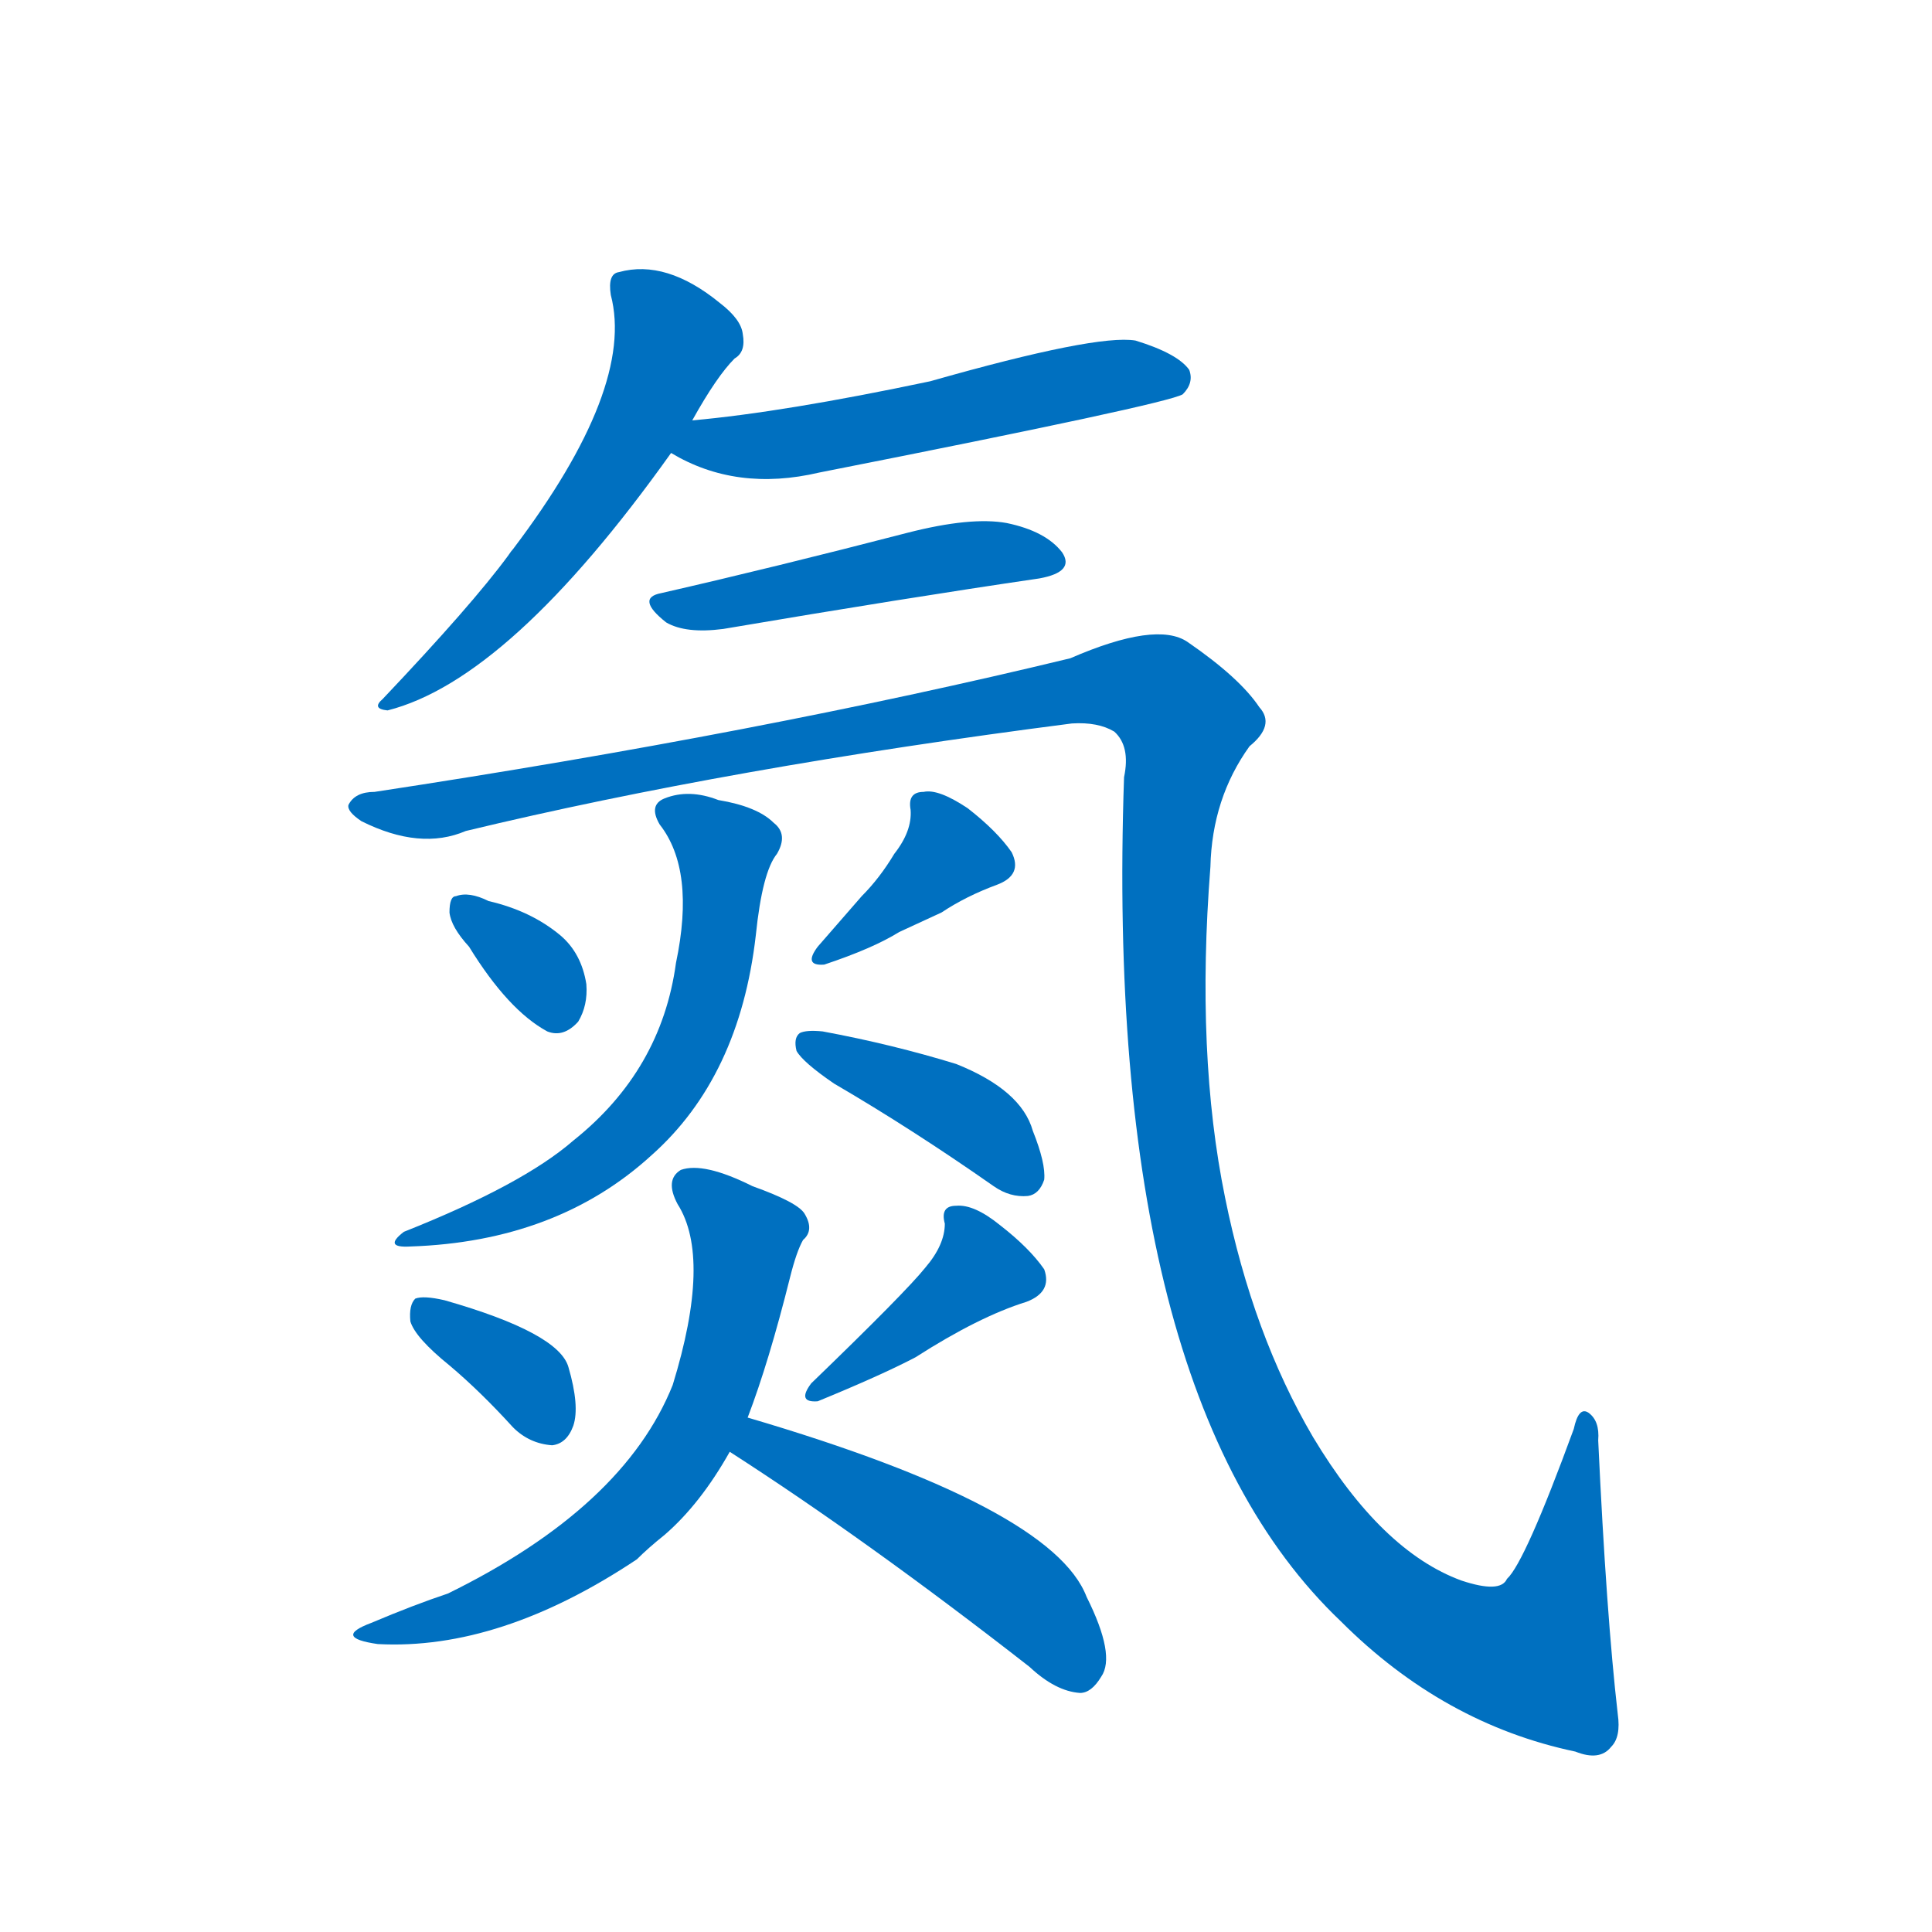 <svg width='83' height='83' >
                                <g transform="translate(3, 70) scale(0.07, -0.07)">
                                    <!-- 先将完整的字以灰色字体绘制完成，层级位于下面 -->
                                                                        <path d="M 382 742 Q 397 769 408 780 Q 415 784 413 795 Q 412 804 399 814 Q 366 841 337 833 Q 330 832 332 819 Q 347 762 272 663 Q 271 662 269 659 Q 247 629 192 571 Q 185 565 195 564 Q 270 583 369 722 L 382 742 Z" style="fill: #0070C0;"></path>
                                                                        <path d="M 369 722 Q 409 698 460 710 Q 673 752 683 758 Q 690 765 687 773 Q 680 783 654 791 Q 630 795 528 766 Q 438 747 382 742 C 352 739 343 736 369 722 Z" style="fill: #0070C0;"></path>
                                                                        <path d="M 363 636 Q 347 633 366 618 Q 378 611 401 614 Q 513 633 595 645 Q 617 649 609 661 Q 599 674 575 679 Q 553 683 514 673 Q 433 652 363 636 Z" style="fill: #0070C0;"></path>
                                                                        <path d="M 950 -52 Q 943 9 938 116 Q 939 128 932 133 Q 926 137 923 123 Q 893 41 882 31 Q 878 22 854 30 Q 805 48 763 118 Q 726 181 709 265 Q 691 353 700 468 Q 701 510 724 542 Q 740 555 730 566 Q 718 584 686 606 Q 667 619 614 596 Q 424 550 187 514 Q 175 514 171 506 Q 170 502 179 496 Q 215 478 243 490 Q 405 529 615 556 Q 631 557 641 551 Q 651 542 647 523 Q 634 144 780 5 Q 843 -58 924 -75 Q 939 -81 946 -72 Q 952 -66 950 -52 Z" style="fill: #0070C0;"></path>
                                                                        <path d="M 245 419 Q 269 380 293 367 Q 303 363 312 373 Q 318 383 317 396 Q 314 415 301 426 Q 283 441 257 447 Q 245 453 237 450 Q 233 450 233 440 Q 234 431 245 419 Z" style="fill: #0070C0;"></path>
                                                                        <path d="M 506 476 Q 497 461 486 450 Q 473 435 459 419 Q 450 407 463 408 Q 493 418 509 428 Q 522 434 535 440 Q 550 450 569 457 Q 585 463 578 477 Q 569 490 551 504 Q 533 516 524 514 Q 514 514 516 503 Q 517 490 506 476 Z" style="fill: #0070C0;"></path>
                                                                        <path d="M 362 494 Q 384 466 372 409 Q 363 343 309 300 Q 278 273 205 244 Q 192 234 209 235 Q 299 238 357 291 Q 411 339 421 426 Q 425 465 434 476 Q 441 488 432 495 Q 422 505 398 509 Q 380 516 365 510 Q 355 506 362 494 Z" style="fill: #0070C0;"></path>
                                                                        <path d="M 469 335 Q 517 307 567 272 Q 577 265 588 266 Q 595 267 598 276 Q 599 286 591 306 Q 584 331 544 347 Q 505 359 462 367 Q 452 368 448 366 Q 444 363 446 355 Q 450 348 469 335 Z" style="fill: #0070C0;"></path>
                                                                        <path d="M 233 162 Q 252 146 272 124 Q 282 114 296 113 Q 305 114 309 125 Q 313 137 306 161 Q 300 182 230 202 Q 217 205 212 203 Q 208 199 209 189 Q 212 179 233 162 Z" style="fill: #0070C0;"></path>
                                                                        <path d="M 525 222 Q 513 207 455 151 Q 446 139 459 140 Q 498 156 519 167 Q 558 192 587 201 Q 603 207 598 221 Q 589 234 571 248 Q 555 261 544 260 Q 534 260 537 249 Q 537 236 525 222 Z" style="fill: #0070C0;"></path>
                                                                        <path d="M 416 130 Q 429 164 442 216 Q 446 232 450 239 Q 457 245 451 255 Q 447 262 419 272 Q 389 287 375 282 Q 365 276 373 261 Q 394 228 370 150 Q 340 75 232 22 Q 211 15 185 4 Q 161 -5 189 -9 Q 264 -13 348 43 Q 355 50 365 58 Q 387 77 405 109 L 416 130 Z" style="fill: #0070C0;"></path>
                                                                        <path d="M 405 109 Q 489 55 589 -23 Q 605 -38 620 -39 Q 627 -39 633 -29 Q 642 -16 624 20 Q 603 75 416 130 C 387 139 380 125 405 109 Z" style="fill: #0070C0;"></path>
                                    
                                    
                                                                                                                                                                                                                                                                                                                                                                                                                                                                                                                                                                                                                                                                                                                                                                                                                                                                                                                                                                                                                            </g>
                            </svg>